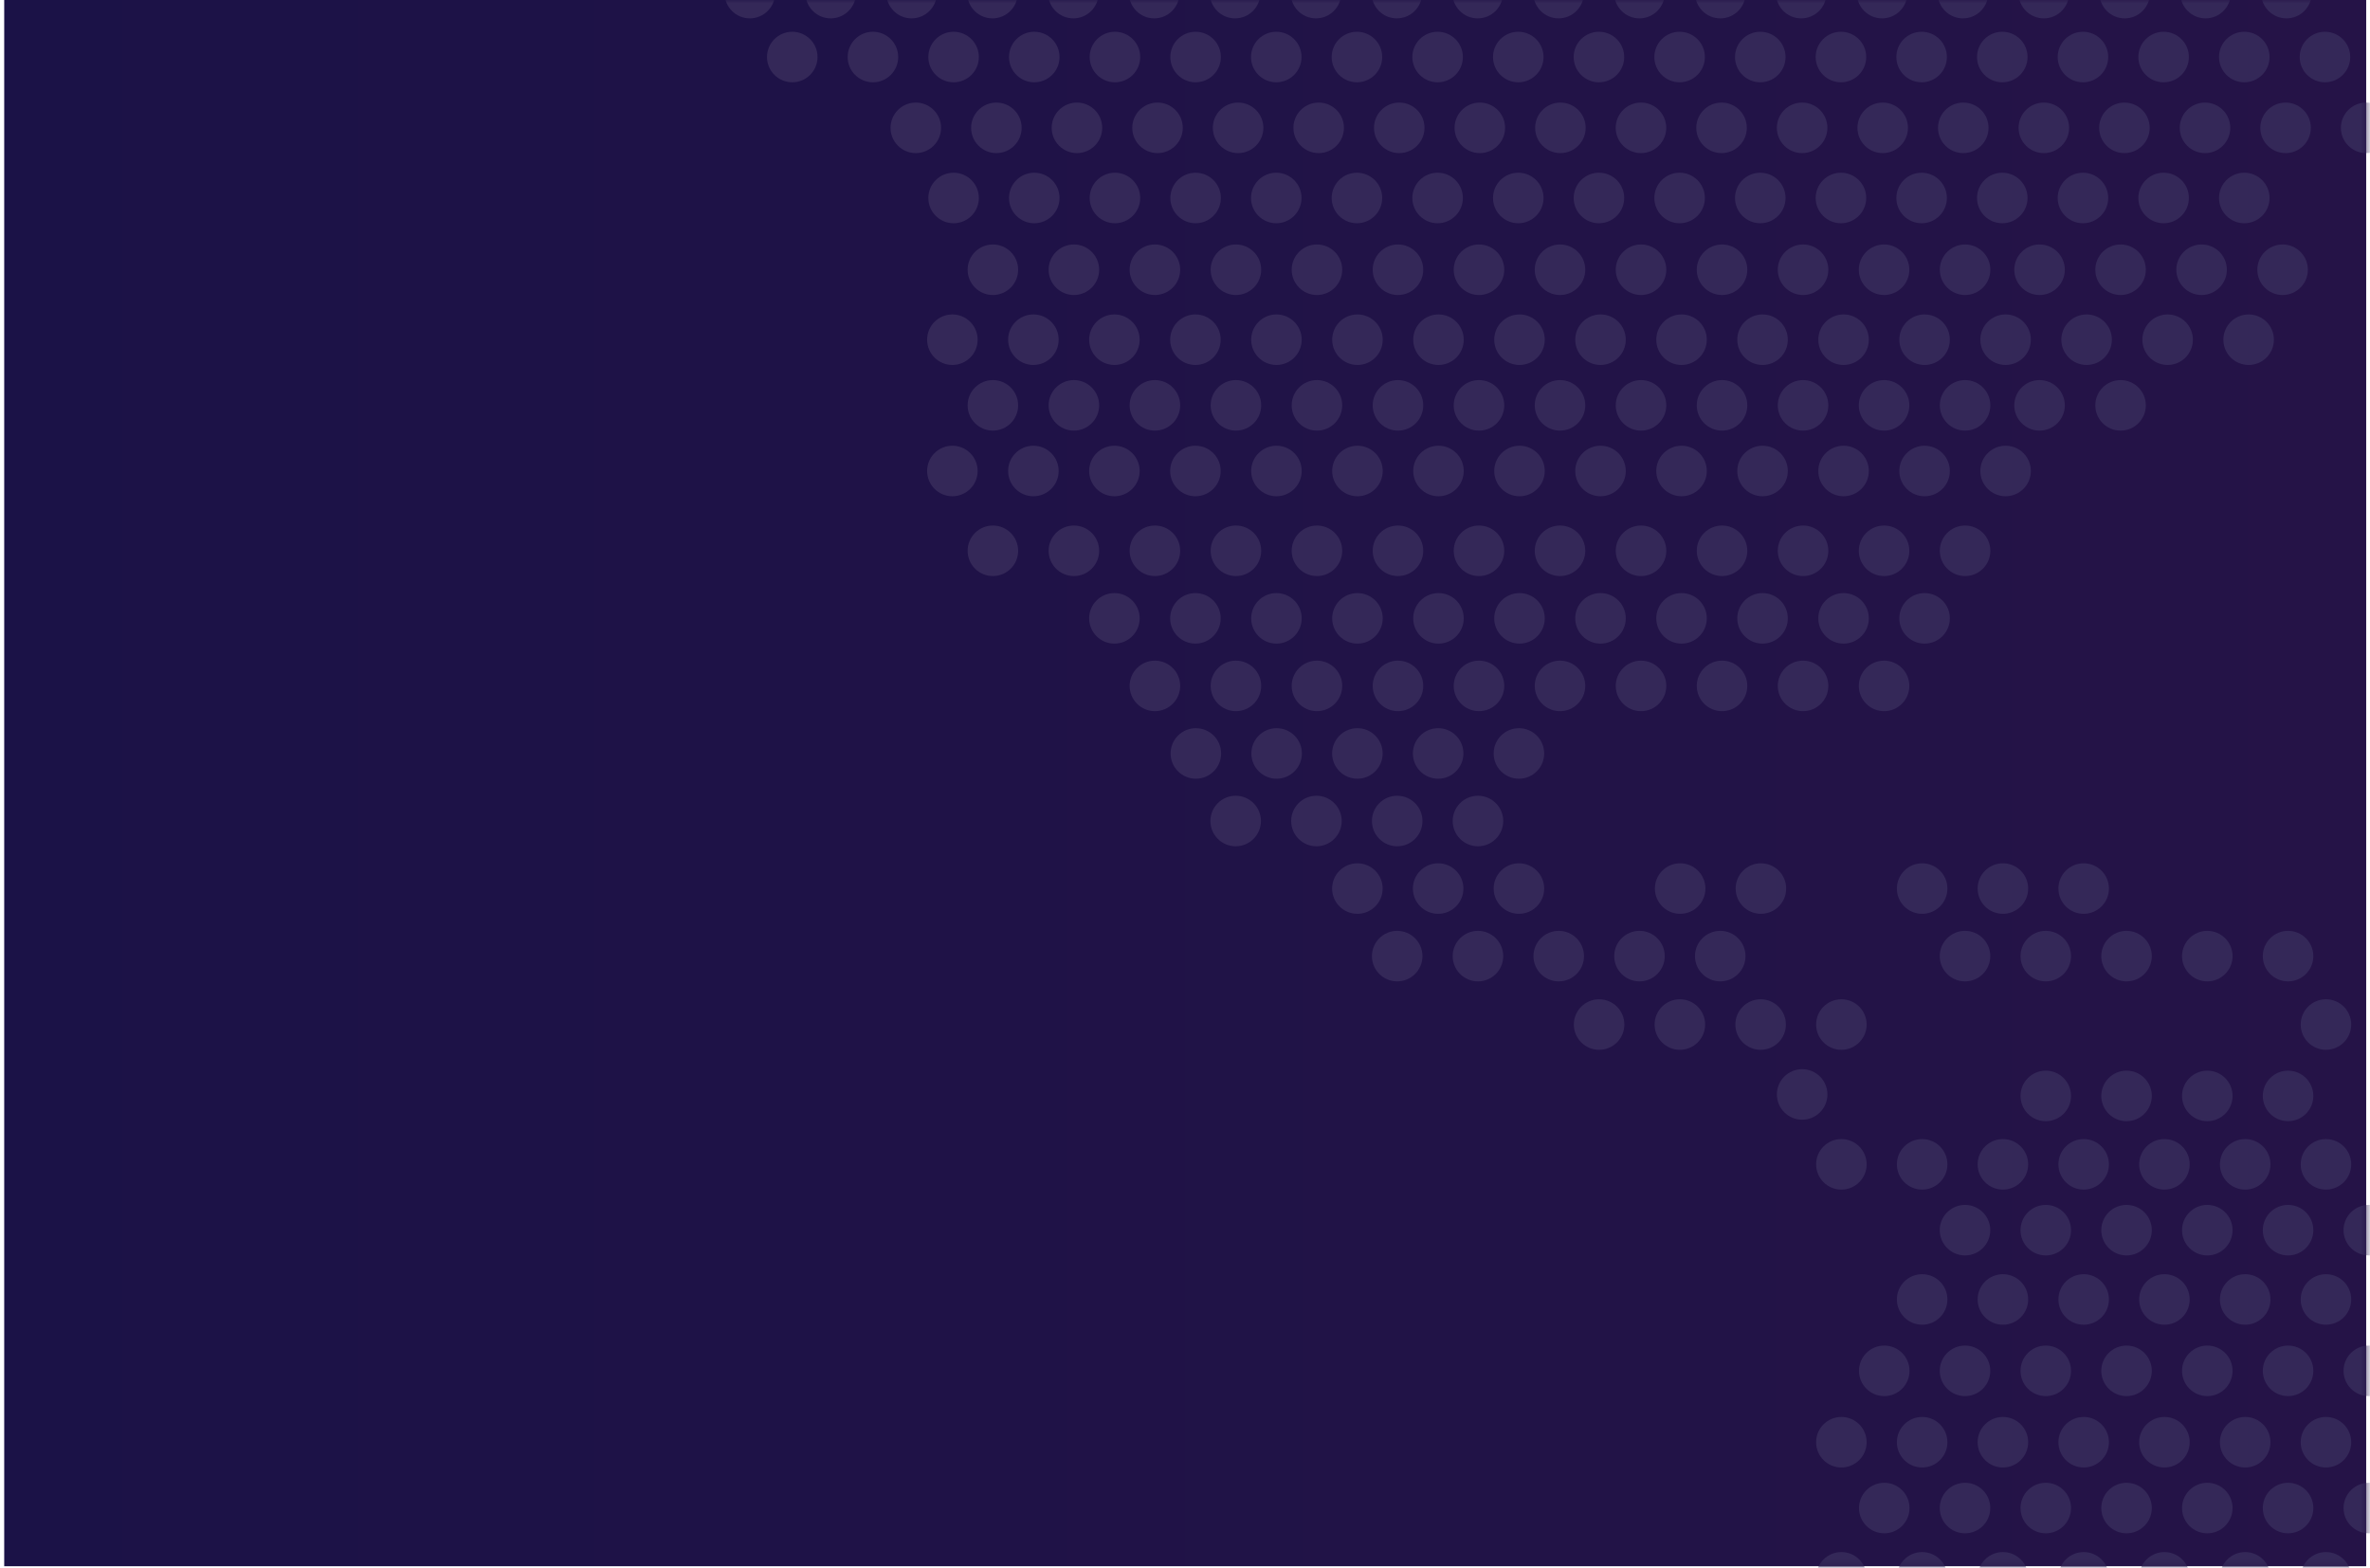 <svg width="387" height="256" viewBox="0 0 387 256" fill="none" xmlns="http://www.w3.org/2000/svg">
<rect x="0.688" width="385.688" height="255.75" fill="url(#paint0_linear_6_388)"/>
<mask id="mask0_6_388" style="mask-type:alpha" maskUnits="userSpaceOnUse" x="0" y="0" width="387" height="256">
<rect x="0.688" width="385.688" height="255.75" fill="#342858"/>
</mask>
<g mask="url(#mask0_6_388)">
<circle cx="307.682" cy="246.25" r="4.125" fill="#342858"/>
<circle cx="307.682" cy="223.844" r="4.125" fill="#342858"/>
<circle cx="300.682" cy="235.5" r="4.125" fill="#342858"/>
<circle cx="300.682" cy="190.125" r="4.125" fill="#342858"/>
<circle cx="294.276" cy="178.711" r="4.125" fill="#342858"/>
<circle cx="300.682" cy="257.563" r="4.125" fill="#342858"/>
<circle cx="334.057" cy="246.25" r="4.125" fill="#342858"/>
<circle cx="334.057" cy="223.844" r="4.125" fill="#342858"/>
<circle cx="334.057" cy="200.875" r="4.125" fill="#342858"/>
<circle cx="334.057" cy="156.125" r="4.125" fill="#342858"/>
<circle cx="334.057" cy="178.953" r="4.125" fill="#342858"/>
<circle cx="261.12" cy="167.297" r="4.125" fill="#342858"/>
<circle cx="241.338" cy="156.125" r="4.125" fill="#342858"/>
<circle cx="241.338" cy="134.063" r="4.125" fill="#342858"/>
<circle cx="241.505" cy="112.001" r="4.125" fill="#342858"/>
<circle cx="241.505" cy="89.939" r="4.125" fill="#342858"/>
<circle cx="241.505" cy="66.189" r="4.125" fill="#342858"/>
<circle cx="241.505" cy="44.047" r="4.125" fill="#342858"/>
<circle cx="241.643" cy="20.875" r="4.125" fill="#342858"/>
<circle cx="241.297" cy="-1.125" r="4.125" fill="#342858"/>
<circle cx="234.891" cy="76.908" r="4.125" fill="#342858"/>
<circle cx="234.891" cy="55.47" r="4.125" fill="#342858"/>
<circle cx="234.749" cy="32.328" r="4.125" fill="#342858"/>
<circle cx="234.749" cy="9.312" r="4.125" fill="#342858"/>
<circle cx="248.12" cy="100.97" r="4.125" fill="#342858"/>
<circle cx="234.838" cy="145.094" r="4.125" fill="#342858"/>
<circle cx="234.838" cy="123.032" r="4.125" fill="#342858"/>
<circle cx="214.963" cy="134.063" r="4.125" fill="#342858"/>
<circle cx="215.046" cy="112.001" r="4.125" fill="#342858"/>
<circle cx="215.046" cy="89.939" r="4.125" fill="#342858"/>
<circle cx="215.046" cy="66.189" r="4.125" fill="#342858"/>
<circle cx="215.046" cy="44.047" r="4.125" fill="#342858"/>
<circle cx="215.328" cy="20.875" r="4.125" fill="#342858"/>
<circle cx="214.885" cy="-1.125" r="4.125" fill="#342858"/>
<circle cx="208.432" cy="76.908" r="4.125" fill="#342858"/>
<circle cx="208.432" cy="55.47" r="4.125" fill="#342858"/>
<circle cx="208.404" cy="32.328" r="4.125" fill="#342858"/>
<circle cx="208.404" cy="9.312" r="4.125" fill="#342858"/>
<circle cx="221.661" cy="100.97" r="4.125" fill="#342858"/>
<circle cx="228.15" cy="156.125" r="4.125" fill="#342858"/>
<circle cx="221.65" cy="145.094" r="4.125" fill="#342858"/>
<circle cx="221.65" cy="123.032" r="4.125" fill="#342858"/>
<circle cx="208.462" cy="123.032" r="4.125" fill="#342858"/>
<circle cx="195.274" cy="123.032" r="4.125" fill="#342858"/>
<circle cx="201.775" cy="134.063" r="4.125" fill="#342858"/>
<circle cx="201.816" cy="112.001" r="4.125" fill="#342858"/>
<circle cx="201.816" cy="89.939" r="4.125" fill="#342858"/>
<circle cx="201.816" cy="66.189" r="4.125" fill="#342858"/>
<circle cx="201.816" cy="44.047" r="4.125" fill="#342858"/>
<circle cx="202.171" cy="20.875" r="4.125" fill="#342858"/>
<circle cx="201.679" cy="-1.125" r="4.125" fill="#342858"/>
<circle cx="195.202" cy="76.908" r="4.125" fill="#342858"/>
<circle cx="195.202" cy="55.47" r="4.125" fill="#342858"/>
<circle cx="195.231" cy="32.328" r="4.125" fill="#342858"/>
<circle cx="195.231" cy="9.312" r="4.125" fill="#342858"/>
<circle cx="208.431" cy="100.97" r="4.125" fill="#342858"/>
<circle cx="188.587" cy="112.001" r="4.125" fill="#342858"/>
<circle cx="188.587" cy="89.939" r="4.125" fill="#342858"/>
<circle cx="188.587" cy="66.189" r="4.125" fill="#342858"/>
<circle cx="188.587" cy="44.047" r="4.125" fill="#342858"/>
<circle cx="189.014" cy="20.875" r="4.125" fill="#342858"/>
<circle cx="188.473" cy="-1.125" r="4.125" fill="#342858"/>
<circle cx="181.973" cy="76.908" r="4.125" fill="#342858"/>
<circle cx="181.973" cy="55.47" r="4.125" fill="#342858"/>
<circle cx="182.059" cy="32.328" r="4.125" fill="#342858"/>
<circle cx="182.059" cy="9.312" r="4.125" fill="#342858"/>
<circle cx="195.202" cy="100.97" r="4.125" fill="#342858"/>
<circle cx="181.973" cy="100.97" r="4.125" fill="#342858"/>
<circle cx="327.057" cy="235.5" r="4.125" fill="#342858"/>
<circle cx="327.057" cy="190.125" r="4.125" fill="#342858"/>
<circle cx="327.057" cy="145.094" r="4.125" fill="#342858"/>
<circle cx="327.057" cy="257.563" r="4.125" fill="#342858"/>
<circle cx="327.057" cy="212.188" r="4.125" fill="#342858"/>
<circle cx="360.432" cy="246.25" r="4.125" fill="#342858"/>
<circle cx="360.432" cy="223.844" r="4.125" fill="#342858"/>
<circle cx="360.432" cy="200.875" r="4.125" fill="#342858"/>
<circle cx="360.432" cy="156.125" r="4.125" fill="#342858"/>
<circle cx="360.432" cy="178.953" r="4.125" fill="#342858"/>
<circle cx="287.495" cy="167.297" r="4.125" fill="#342858"/>
<circle cx="267.713" cy="156.125" r="4.125" fill="#342858"/>
<circle cx="274.354" cy="145.094" r="4.125" fill="#342858"/>
<circle cx="353.432" cy="235.5" r="4.125" fill="#342858"/>
<circle cx="353.432" cy="190.125" r="4.125" fill="#342858"/>
<circle cx="353.432" cy="257.563" r="4.125" fill="#342858"/>
<circle cx="353.432" cy="212.188" r="4.125" fill="#342858"/>
<circle cx="386.807" cy="246.25" r="4.125" fill="#342858"/>
<circle cx="386.807" cy="223.844" r="4.125" fill="#342858"/>
<circle cx="386.807" cy="200.875" r="4.125" fill="#342858"/>
<circle cx="379.807" cy="235.5" r="4.125" fill="#342858"/>
<circle cx="379.807" cy="190.125" r="4.125" fill="#342858"/>
<circle cx="379.807" cy="167.297" r="4.125" fill="#342858"/>
<circle cx="379.807" cy="257.563" r="4.125" fill="#342858"/>
<circle cx="379.807" cy="212.188" r="4.125" fill="#342858"/>
<circle cx="347.245" cy="246.25" r="4.125" fill="#342858"/>
<circle cx="347.245" cy="223.844" r="4.125" fill="#342858"/>
<circle cx="347.245" cy="200.875" r="4.125" fill="#342858"/>
<circle cx="347.245" cy="156.125" r="4.125" fill="#342858"/>
<circle cx="347.245" cy="178.953" r="4.125" fill="#342858"/>
<circle cx="274.307" cy="167.297" r="4.125" fill="#342858"/>
<circle cx="254.526" cy="156.125" r="4.125" fill="#342858"/>
<circle cx="254.734" cy="112.001" r="4.125" fill="#342858"/>
<circle cx="254.734" cy="89.939" r="4.125" fill="#342858"/>
<circle cx="254.734" cy="66.189" r="4.125" fill="#342858"/>
<circle cx="254.734" cy="44.047" r="4.125" fill="#342858"/>
<circle cx="254.8" cy="20.875" r="4.125" fill="#342858"/>
<circle cx="254.503" cy="-1.125" r="4.125" fill="#342858"/>
<circle cx="248.12" cy="76.908" r="4.125" fill="#342858"/>
<circle cx="248.12" cy="55.47" r="4.125" fill="#342858"/>
<circle cx="247.921" cy="32.328" r="4.125" fill="#342858"/>
<circle cx="247.921" cy="9.312" r="4.125" fill="#342858"/>
<circle cx="261.349" cy="100.97" r="4.125" fill="#342858"/>
<circle cx="267.964" cy="112.001" r="4.125" fill="#342858"/>
<circle cx="267.964" cy="89.939" r="4.125" fill="#342858"/>
<circle cx="267.964" cy="66.189" r="4.125" fill="#342858"/>
<circle cx="267.964" cy="44.047" r="4.125" fill="#342858"/>
<circle cx="267.957" cy="20.875" r="4.125" fill="#342858"/>
<circle cx="267.709" cy="-1.125" r="4.125" fill="#342858"/>
<circle cx="333.739" cy="-1.125" r="4.125" fill="#342858"/>
<circle cx="333.743" cy="20.875" r="4.125" fill="#342858"/>
<circle cx="333.042" cy="44.047" r="4.125" fill="#342858"/>
<circle cx="333.042" cy="66.189" r="4.125" fill="#342858"/>
<circle cx="261.35" cy="76.908" r="4.125" fill="#342858"/>
<circle cx="261.35" cy="55.47" r="4.125" fill="#342858"/>
<circle cx="261.093" cy="32.328" r="4.125" fill="#342858"/>
<circle cx="261.093" cy="9.312" r="4.125" fill="#342858"/>
<circle cx="274.579" cy="100.97" r="4.125" fill="#342858"/>
<circle cx="281.193" cy="112.001" r="4.125" fill="#342858"/>
<circle cx="281.193" cy="89.939" r="4.125" fill="#342858"/>
<circle cx="281.193" cy="66.189" r="4.125" fill="#342858"/>
<circle cx="281.193" cy="44.047" r="4.125" fill="#342858"/>
<circle cx="281.114" cy="20.875" r="4.125" fill="#342858"/>
<circle cx="280.915" cy="-1.125" r="4.125" fill="#342858"/>
<circle cx="346.945" cy="-1.125" r="4.125" fill="#342858"/>
<circle cx="346.9" cy="20.875" r="4.125" fill="#342858"/>
<circle cx="346.271" cy="44.047" r="4.125" fill="#342858"/>
<circle cx="346.271" cy="66.189" r="4.125" fill="#342858"/>
<circle cx="274.579" cy="76.908" r="4.125" fill="#342858"/>
<circle cx="274.579" cy="55.47" r="4.125" fill="#342858"/>
<circle cx="274.266" cy="32.328" r="4.125" fill="#342858"/>
<circle cx="274.266" cy="9.312" r="4.125" fill="#342858"/>
<circle cx="340.127" cy="9.312" r="4.125" fill="#342858"/>
<circle cx="340.127" cy="32.328" r="4.125" fill="#342858"/>
<circle cx="340.725" cy="55.47" r="4.125" fill="#342858"/>
<circle cx="287.808" cy="100.97" r="4.125" fill="#342858"/>
<circle cx="294.423" cy="112.001" r="4.125" fill="#342858"/>
<circle cx="294.423" cy="89.939" r="4.125" fill="#342858"/>
<circle cx="294.423" cy="66.189" r="4.125" fill="#342858"/>
<circle cx="294.423" cy="44.047" r="4.125" fill="#342858"/>
<circle cx="294.271" cy="20.875" r="4.125" fill="#342858"/>
<circle cx="294.121" cy="-1.125" r="4.125" fill="#342858"/>
<circle cx="360.151" cy="-1.125" r="4.125" fill="#342858"/>
<circle cx="360.058" cy="20.875" r="4.125" fill="#342858"/>
<circle cx="359.5" cy="44.047" r="4.125" fill="#342858"/>
<circle cx="287.809" cy="76.908" r="4.125" fill="#342858"/>
<circle cx="287.809" cy="55.47" r="4.125" fill="#342858"/>
<circle cx="287.438" cy="32.328" r="4.125" fill="#342858"/>
<circle cx="287.438" cy="9.312" r="4.125" fill="#342858"/>
<circle cx="353.3" cy="9.312" r="4.125" fill="#342858"/>
<circle cx="353.3" cy="32.328" r="4.125" fill="#342858"/>
<circle cx="353.954" cy="55.47" r="4.125" fill="#342858"/>
<circle cx="301.038" cy="100.97" r="4.125" fill="#342858"/>
<circle cx="307.652" cy="112.001" r="4.125" fill="#342858"/>
<circle cx="307.652" cy="89.939" r="4.125" fill="#342858"/>
<circle cx="307.652" cy="66.189" r="4.125" fill="#342858"/>
<circle cx="307.652" cy="44.047" r="4.125" fill="#342858"/>
<circle cx="307.429" cy="20.875" r="4.125" fill="#342858"/>
<circle cx="307.327" cy="-1.125" r="4.125" fill="#342858"/>
<circle cx="373.357" cy="-1.125" r="4.125" fill="#342858"/>
<circle cx="373.215" cy="20.875" r="4.125" fill="#342858"/>
<circle cx="372.729" cy="44.047" r="4.125" fill="#342858"/>
<circle cx="301.038" cy="76.908" r="4.125" fill="#342858"/>
<circle cx="301.038" cy="55.47" r="4.125" fill="#342858"/>
<circle cx="300.61" cy="32.328" r="4.125" fill="#342858"/>
<circle cx="300.61" cy="9.312" r="4.125" fill="#342858"/>
<circle cx="366.472" cy="9.312" r="4.125" fill="#342858"/>
<circle cx="366.472" cy="32.328" r="4.125" fill="#342858"/>
<circle cx="367.183" cy="55.47" r="4.125" fill="#342858"/>
<circle cx="320.881" cy="89.939" r="4.125" fill="#342858"/>
<circle cx="320.881" cy="66.189" r="4.125" fill="#342858"/>
<circle cx="320.881" cy="44.047" r="4.125" fill="#342858"/>
<circle cx="320.586" cy="20.875" r="4.125" fill="#342858"/>
<circle cx="320.533" cy="-1.125" r="4.125" fill="#342858"/>
<circle cx="386.372" cy="20.875" r="4.125" fill="#342858"/>
<circle cx="314.267" cy="76.908" r="4.125" fill="#342858"/>
<circle cx="314.267" cy="55.47" r="4.125" fill="#342858"/>
<circle cx="313.783" cy="32.328" r="4.125" fill="#342858"/>
<circle cx="313.783" cy="9.312" r="4.125" fill="#342858"/>
<circle cx="379.645" cy="9.312" r="4.125" fill="#342858"/>
<circle cx="327.496" cy="76.908" r="4.125" fill="#342858"/>
<circle cx="327.496" cy="55.47" r="4.125" fill="#342858"/>
<circle cx="326.955" cy="32.328" r="4.125" fill="#342858"/>
<circle cx="326.955" cy="9.312" r="4.125" fill="#342858"/>
<circle cx="175.358" cy="89.939" r="4.125" fill="#342858"/>
<circle cx="175.358" cy="66.189" r="4.125" fill="#342858"/>
<circle cx="175.358" cy="44.047" r="4.125" fill="#342858"/>
<circle cx="175.856" cy="20.875" r="4.125" fill="#342858"/>
<circle cx="175.267" cy="-1.125" r="4.125" fill="#342858"/>
<circle cx="168.744" cy="76.908" r="4.125" fill="#342858"/>
<circle cx="168.744" cy="55.47" r="4.125" fill="#342858"/>
<circle cx="168.887" cy="32.328" r="4.125" fill="#342858"/>
<circle cx="168.887" cy="9.312" r="4.125" fill="#342858"/>
<circle cx="142.542" cy="9.312" r="4.125" fill="#342858"/>
<circle cx="162.129" cy="89.939" r="4.125" fill="#342858"/>
<circle cx="162.129" cy="66.189" r="4.125" fill="#342858"/>
<circle cx="162.129" cy="44.047" r="4.125" fill="#342858"/>
<circle cx="162.699" cy="20.875" r="4.125" fill="#342858"/>
<circle cx="162.061" cy="-1.125" r="4.125" fill="#342858"/>
<circle cx="135.648" cy="-1.125" r="4.125" fill="#342858"/>
<circle cx="149.542" cy="20.875" r="4.125" fill="#342858"/>
<circle cx="148.854" cy="-1.125" r="4.125" fill="#342858"/>
<circle cx="122.442" cy="-1.125" r="4.125" fill="#342858"/>
<circle cx="155.515" cy="76.908" r="4.125" fill="#342858"/>
<circle cx="155.515" cy="55.47" r="4.125" fill="#342858"/>
<circle cx="155.714" cy="32.328" r="4.125" fill="#342858"/>
<circle cx="155.714" cy="9.312" r="4.125" fill="#342858"/>
<circle cx="129.369" cy="9.312" r="4.125" fill="#342858"/>
<circle cx="314.267" cy="100.97" r="4.125" fill="#342858"/>
<circle cx="248.026" cy="145.094" r="4.125" fill="#342858"/>
<circle cx="248.026" cy="123.032" r="4.125" fill="#342858"/>
<circle cx="228.15" cy="134.063" r="4.125" fill="#342858"/>
<circle cx="228.275" cy="112.001" r="4.125" fill="#342858"/>
<circle cx="228.275" cy="89.939" r="4.125" fill="#342858"/>
<circle cx="228.275" cy="66.189" r="4.125" fill="#342858"/>
<circle cx="228.275" cy="44.047" r="4.125" fill="#342858"/>
<circle cx="228.485" cy="20.875" r="4.125" fill="#342858"/>
<circle cx="228.091" cy="-1.125" r="4.125" fill="#342858"/>
<circle cx="221.661" cy="76.908" r="4.125" fill="#342858"/>
<circle cx="221.661" cy="55.47" r="4.125" fill="#342858"/>
<circle cx="221.576" cy="32.328" r="4.125" fill="#342858"/>
<circle cx="221.576" cy="9.312" r="4.125" fill="#342858"/>
<circle cx="234.89" cy="100.97" r="4.125" fill="#342858"/>
<circle cx="340.245" cy="235.5" r="4.125" fill="#342858"/>
<circle cx="340.245" cy="190.125" r="4.125" fill="#342858"/>
<circle cx="340.245" cy="145.094" r="4.125" fill="#342858"/>
<circle cx="340.245" cy="257.563" r="4.125" fill="#342858"/>
<circle cx="340.245" cy="212.188" r="4.125" fill="#342858"/>
<circle cx="373.62" cy="246.25" r="4.125" fill="#342858"/>
<circle cx="373.62" cy="223.844" r="4.125" fill="#342858"/>
<circle cx="373.62" cy="200.875" r="4.125" fill="#342858"/>
<circle cx="373.62" cy="156.125" r="4.125" fill="#342858"/>
<circle cx="373.62" cy="178.953" r="4.125" fill="#342858"/>
<circle cx="300.682" cy="167.297" r="4.125" fill="#342858"/>
<circle cx="280.901" cy="156.125" r="4.125" fill="#342858"/>
<circle cx="287.542" cy="145.094" r="4.125" fill="#342858"/>
<circle cx="366.62" cy="235.5" r="4.125" fill="#342858"/>
<circle cx="366.62" cy="190.125" r="4.125" fill="#342858"/>
<circle cx="366.62" cy="257.563" r="4.125" fill="#342858"/>
<circle cx="366.62" cy="212.188" r="4.125" fill="#342858"/>
<circle cx="320.87" cy="246.25" r="4.125" fill="#342858"/>
<circle cx="320.87" cy="223.844" r="4.125" fill="#342858"/>
<circle cx="320.87" cy="200.875" r="4.125" fill="#342858"/>
<circle cx="320.87" cy="156.125" r="4.125" fill="#342858"/>
<circle cx="313.87" cy="235.5" r="4.125" fill="#342858"/>
<circle cx="313.87" cy="190.125" r="4.125" fill="#342858"/>
<circle cx="313.87" cy="145.094" r="4.125" fill="#342858"/>
<circle cx="313.87" cy="257.563" r="4.125" fill="#342858"/>
<circle cx="313.87" cy="212.188" r="4.125" fill="#342858"/>
</g>
<defs>
<linearGradient id="paint0_linear_6_388" x1="386.375" y1="127.875" x2="0.687" y2="127.875" gradientUnits="userSpaceOnUse">
<stop stop-color="#251347"/>
<stop offset="1" stop-color="#1B1247"/>
</linearGradient>
</defs>
</svg>
